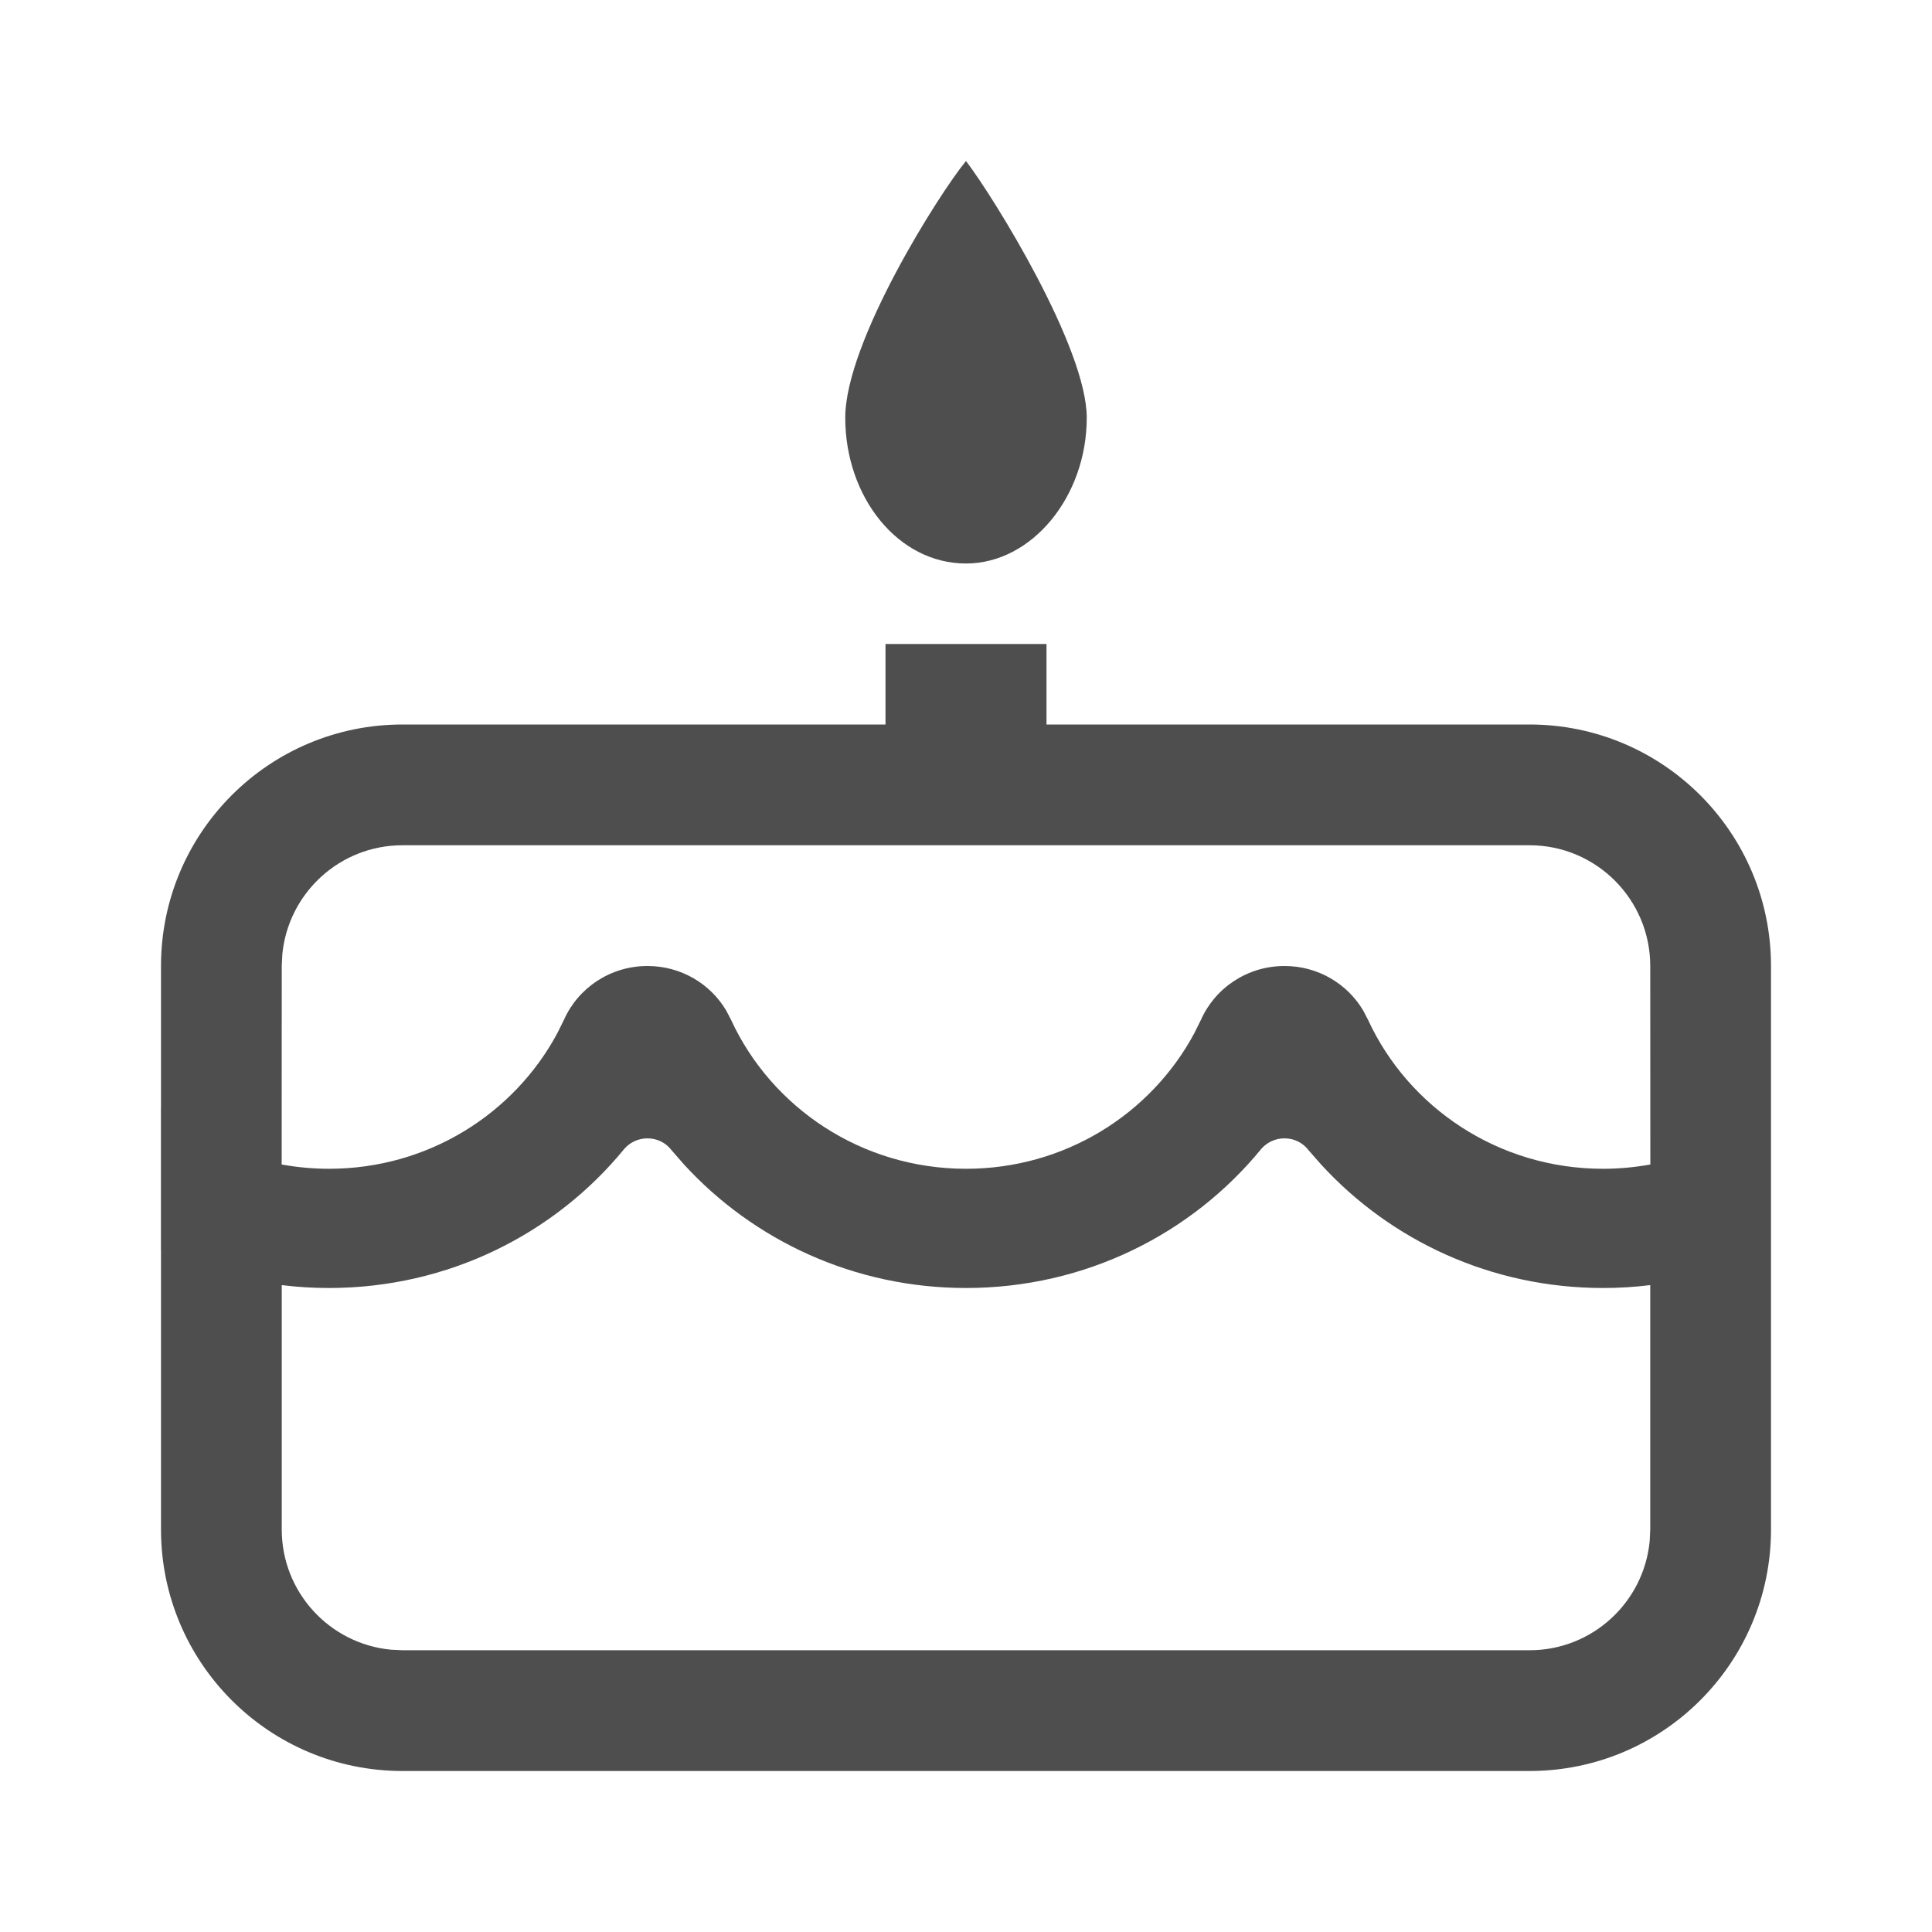 <?xml version="1.0" encoding="UTF-8"?>
<svg width="45px" height="45px" viewBox="0 0 24 24" version="1.1" xmlns="http://www.w3.org/2000/svg" xmlns:xlink="http://www.w3.org/1999/xlink">
    <title>生日1</title>
    <defs>
        <path d="M11,6 L11,7 L17,7 C18.657,7 20,8.343 20,10 L20,17 C20,18.657 18.657,20 17,20 L3,20 C1.343,20 -5.11388241e-13,18.657 -5.11591203e-13,17 L0,13.522 C-0,13.522 -0,13.522 -0.001,13.522 L-0.001,11.757 L-0,11.758 L-5.11591203e-13,10 C-5.11794166e-13,8.343 1.343,7 3,7 L9,7 L9,6 L11,6 Z M13.957,12.141 C13.841,12.141 13.737,12.192 13.668,12.272 C12.806,13.326 11.483,14 10,14 C8.611,14 7.363,13.409 6.5,12.469 L6.342,12.288 C6.274,12.198 6.166,12.141 6.043,12.141 C5.928,12.141 5.824,12.192 5.755,12.272 C4.893,13.326 3.57,14 2.087,14 C1.888,14 1.692,13.988 1.5,13.964 L1.5,17 C1.5,17.78 2.095,18.42 2.856,18.493 L3,18.5 L17,18.5 C17.78,18.5 18.42,17.905 18.493,17.144 L18.5,17 L18.5,13.964 C18.308,13.988 18.112,14 17.913,14 C16.524,14 15.276,13.409 14.414,12.469 L14.255,12.288 C14.187,12.198 14.079,12.141 13.957,12.141 Z M17,8.5 L3,8.5 C2.22,8.5 1.58,9.095 1.507,9.856 L1.5,10 L1.499,12.466 C1.69,12.5 1.886,12.519 2.087,12.519 C3.317,12.519 4.385,11.837 4.922,10.837 L5.006,10.668 C5.181,10.274 5.58,10 6.043,10 C6.461,10 6.825,10.222 7.021,10.553 L7.081,10.668 C7.584,11.759 8.702,12.519 10,12.519 C11.23,12.519 12.298,11.837 12.835,10.837 L12.919,10.668 C13.094,10.274 13.493,10 13.957,10 C14.374,10 14.738,10.222 14.934,10.553 L14.994,10.668 C15.497,11.759 16.615,12.519 17.913,12.519 C18.114,12.519 18.311,12.5 18.501,12.466 L18.5,10 C18.5,9.172 17.828,8.5 17,8.5 Z M10,0 C10.359,0.472 11.5,2.323 11.5,3.189 C11.5,4.173 10.815,5 10,5 C9.152,5 8.5,4.173 8.5,3.189 C8.5,2.244 9.674,0.394 10,0 Z" id="path-1"></path>
    </defs>
    <g id="生日1" stroke="none" stroke-width="1" fill="none" fill-rule="evenodd">
        <g id="Edit-Birthday" transform="translate(2, 2)">
            <mask id="mask-2" fill="white">
                <use xlink:href="#path-1"></use>
            </mask>
            <use id="形状结合" fill="#4e4e4e" fill-rule="nonzero" xlink:href="#path-1"></use>
        </g>
    </g>
</svg>